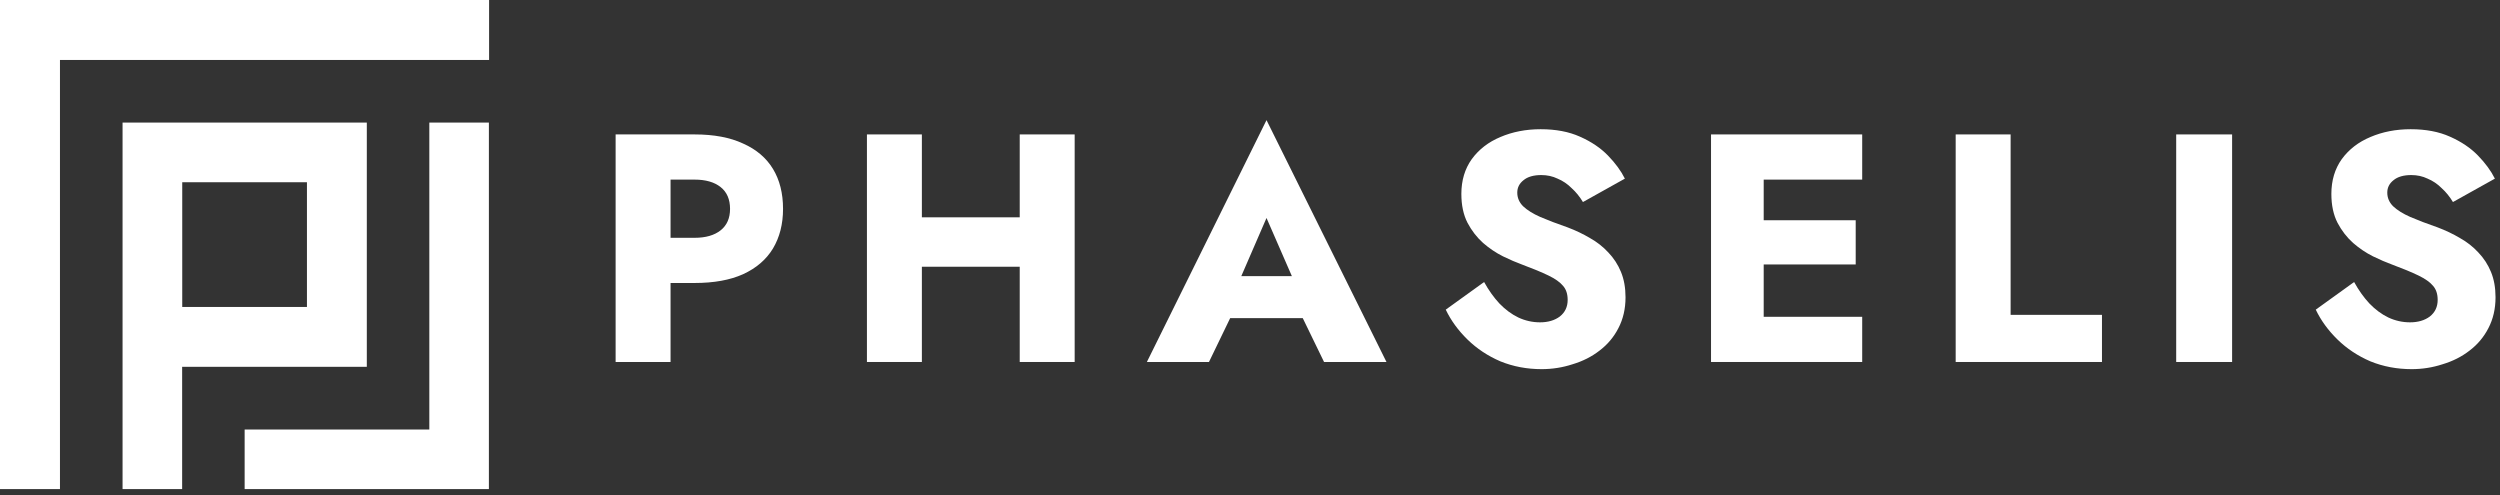 <svg width="333" height="66" viewBox="0 0 333 66" fill="none" xmlns="http://www.w3.org/2000/svg">
<rect x="0" y="0" width="333" height="66" fill="#333333" stroke="none"/>
<path d="M0 0V65.146H7.987V7.987H65.146V0H0Z" fill="white"/>
<path d="M57.186 57.212H32.586V65.146H65.12V16.327H57.186V57.212Z" fill="white"/>
<path d="M44.911 48.859H48.859V16.327H16.325V65.146H24.261V48.859H44.911ZM24.274 24.274H40.885V40.887H24.274V24.274Z" fill="white"/>
<path d="M313.569 37.565C314.175 38.662 314.853 39.614 315.604 40.422C316.383 41.231 317.221 41.852 318.116 42.285C319.039 42.718 320.006 42.934 321.017 42.934C322.085 42.934 322.965 42.674 323.658 42.155C324.351 41.606 324.698 40.87 324.698 39.946C324.698 39.167 324.495 38.546 324.091 38.084C323.687 37.593 323.038 37.132 322.143 36.699C321.248 36.266 320.064 35.775 318.592 35.226C317.87 34.966 317.033 34.606 316.08 34.144C315.157 33.682 314.276 33.09 313.439 32.368C312.602 31.618 311.909 30.723 311.36 29.683C310.812 28.615 310.538 27.331 310.538 25.83C310.538 24.04 311 22.495 311.923 21.196C312.876 19.897 314.146 18.916 315.734 18.252C317.351 17.559 319.14 17.212 321.103 17.212C323.124 17.212 324.871 17.544 326.343 18.208C327.844 18.872 329.086 19.709 330.067 20.72C331.049 21.73 331.799 22.755 332.319 23.794L326.733 26.912C326.3 26.19 325.795 25.57 325.217 25.05C324.669 24.502 324.048 24.083 323.355 23.794C322.691 23.477 321.969 23.318 321.19 23.318C320.151 23.318 319.357 23.549 318.808 24.011C318.26 24.444 317.986 24.992 317.986 25.656C317.986 26.349 318.245 26.956 318.765 27.475C319.314 27.995 320.079 28.471 321.06 28.904C322.071 29.337 323.283 29.799 324.698 30.29C325.766 30.694 326.762 31.17 327.685 31.719C328.609 32.238 329.417 32.873 330.11 33.624C330.832 34.375 331.395 35.241 331.799 36.222C332.203 37.204 332.405 38.33 332.405 39.6C332.405 41.13 332.088 42.501 331.453 43.714C330.846 44.897 330.009 45.893 328.941 46.701C327.902 47.51 326.704 48.116 325.347 48.52C324.019 48.953 322.648 49.17 321.233 49.17C319.27 49.17 317.437 48.823 315.734 48.13C314.06 47.409 312.602 46.442 311.36 45.229C310.119 44.017 309.152 42.689 308.459 41.245L313.569 37.565Z" fill="white"/>
<path d="M289.869 17.905H297.317V48.217H289.869V17.905Z" fill="white"/>
<path d="M260.496 17.905H267.814V41.938H279.982V48.217H260.496V17.905Z" fill="white"/>
<path d="M232.759 48.217V42.198H248.045V48.217H232.759ZM232.759 23.924V17.905H248.045V23.924H232.759ZM232.759 35.226V29.337H247.179V35.226H232.759ZM227.909 17.905H234.924V48.217H227.909V17.905Z" fill="white"/>
<path d="M197.684 37.565C198.29 38.662 198.969 39.614 199.719 40.422C200.499 41.231 201.336 41.852 202.231 42.285C203.154 42.718 204.122 42.934 205.132 42.934C206.2 42.934 207.081 42.674 207.773 42.155C208.466 41.606 208.813 40.87 208.813 39.946C208.813 39.167 208.611 38.546 208.206 38.084C207.802 37.593 207.153 37.132 206.258 36.699C205.363 36.266 204.179 35.775 202.707 35.226C201.985 34.966 201.148 34.606 200.195 34.144C199.272 33.682 198.391 33.09 197.554 32.368C196.717 31.618 196.024 30.723 195.475 29.683C194.927 28.615 194.653 27.331 194.653 25.83C194.653 24.04 195.115 22.495 196.038 21.196C196.991 19.897 198.261 18.916 199.849 18.252C201.466 17.559 203.255 17.212 205.219 17.212C207.239 17.212 208.986 17.544 210.458 18.208C211.959 18.872 213.201 19.709 214.182 20.72C215.164 21.73 215.914 22.755 216.434 23.794L210.848 26.912C210.415 26.19 209.91 25.57 209.332 25.05C208.784 24.502 208.163 24.083 207.47 23.794C206.806 23.477 206.085 23.318 205.305 23.318C204.266 23.318 203.472 23.549 202.924 24.011C202.375 24.444 202.101 24.992 202.101 25.656C202.101 26.349 202.361 26.956 202.88 27.475C203.429 27.995 204.194 28.471 205.175 28.904C206.186 29.337 207.398 29.799 208.813 30.29C209.881 30.694 210.877 31.17 211.801 31.719C212.724 32.238 213.533 32.873 214.225 33.624C214.947 34.375 215.51 35.241 215.914 36.222C216.318 37.204 216.52 38.33 216.52 39.6C216.52 41.13 216.203 42.501 215.568 43.714C214.962 44.897 214.124 45.893 213.056 46.701C212.017 47.51 210.819 48.116 209.462 48.52C208.134 48.953 206.763 49.17 205.348 49.17C203.385 49.17 201.552 48.823 199.849 48.13C198.175 47.409 196.717 46.442 195.475 45.229C194.234 44.017 193.267 42.689 192.574 41.245L197.684 37.565Z" fill="white"/>
<path d="M160.775 42.371L161.295 36.785H176.321L176.797 42.371H160.775ZM168.699 29.034L164.456 38.82L164.802 40.423L161.035 48.217H152.764L168.699 16L184.678 48.217H176.364L172.726 40.726L172.986 38.864L168.699 29.034Z" fill="white"/>
<path d="M117.51 35.529V28.947H140.46V35.529H117.51ZM135.827 17.905H143.145V48.217H135.827V17.905ZM115.475 17.905H122.793V48.217H115.475V17.905Z" fill="white"/>
<path d="M82 17.905H89.318V48.217H82V17.905ZM86.59 23.924V17.905H92.522C95.092 17.905 97.243 18.309 98.975 19.118C100.736 19.897 102.063 21.023 102.958 22.495C103.853 23.968 104.301 25.743 104.301 27.822C104.301 29.842 103.853 31.603 102.958 33.104C102.063 34.577 100.736 35.717 98.975 36.525C97.243 37.305 95.092 37.694 92.522 37.694H86.59V31.675H92.522C93.995 31.675 95.15 31.343 95.987 30.68C96.824 30.015 97.243 29.063 97.243 27.822C97.243 26.551 96.824 25.584 95.987 24.92C95.15 24.256 93.995 23.924 92.522 23.924H86.59Z" fill="white"/>
</svg>
 
